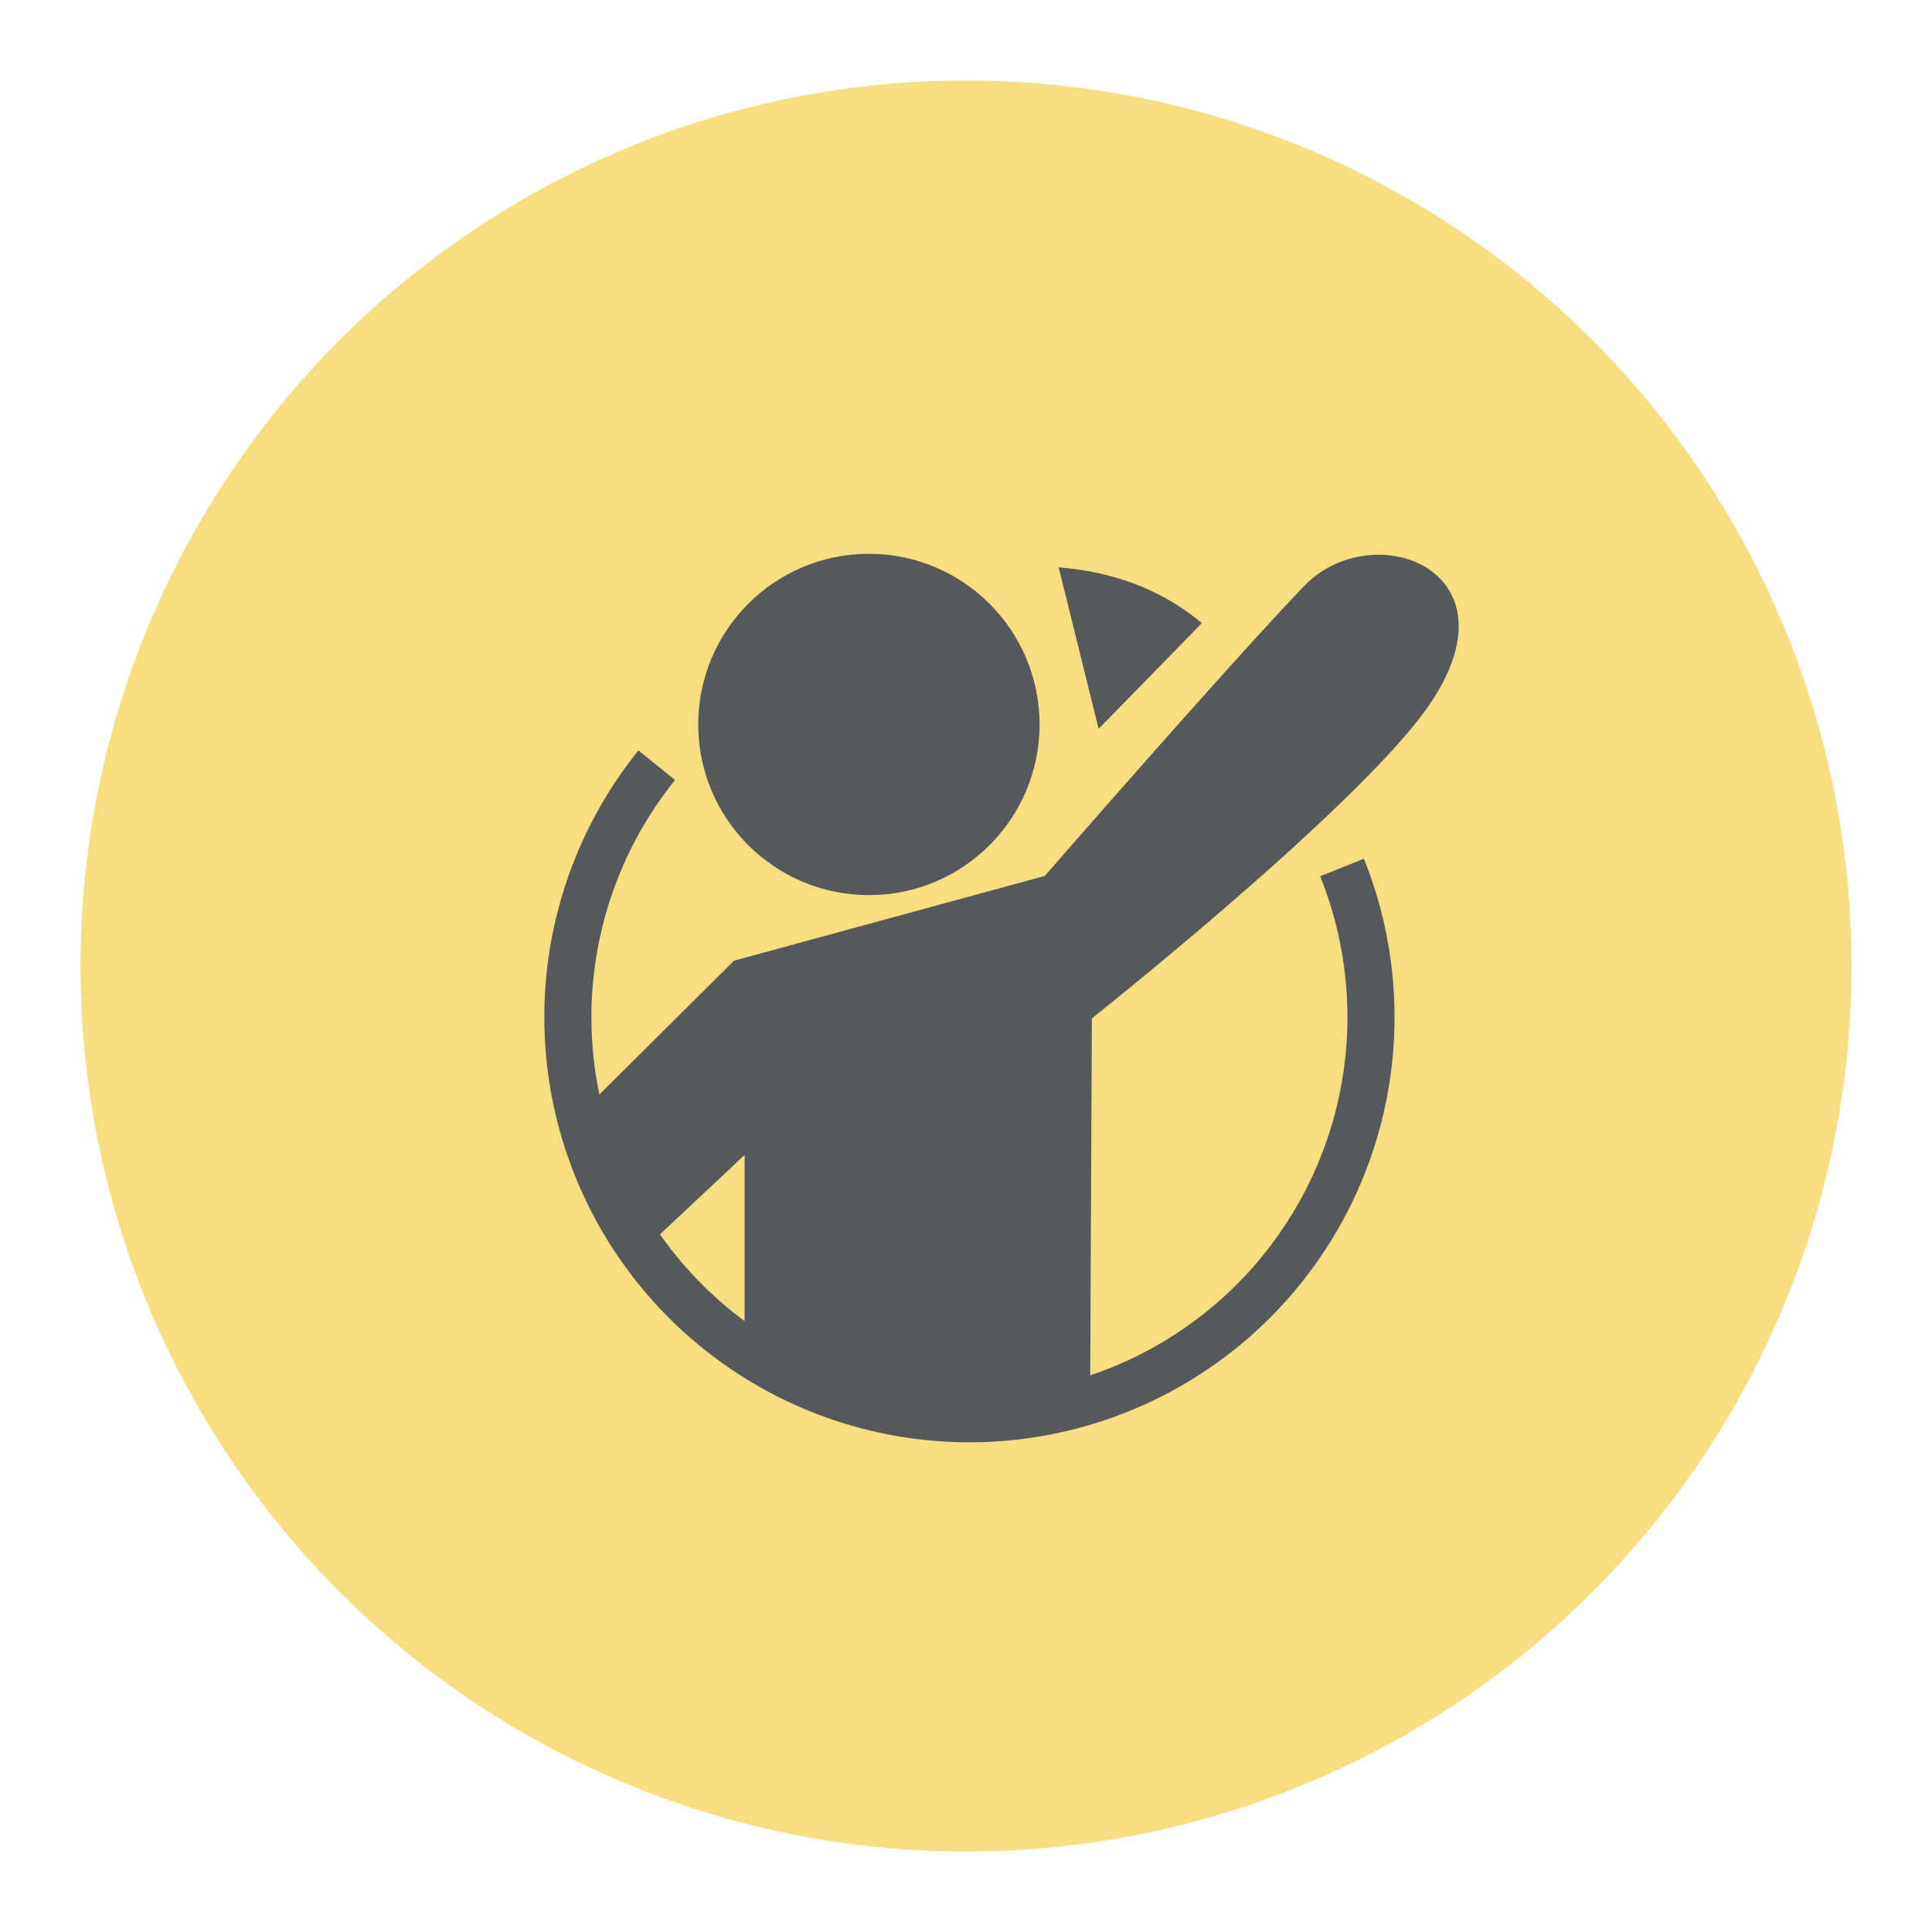 <?xml version="1.0" encoding="UTF-8"?>
<svg version="1.1" viewBox="0 0 192 192" xmlns="http://www.w3.org/2000/svg">
 <circle class="a" cx="96" cy="96" r="88" style="fill:#f9de81"/>
 <path d="m133.37 86.21a39.906 39.906 0 0 1-16.097 48.853 39.906 39.906 0 0 1-50.873-7.592 39.906 39.906 0 0 1-1.132-51.424" style="fill:none;stroke-linejoin:bevel;stroke-width:4.68;stroke:#56595b"/>
 <circle cx="86.35" cy="71.996" r="16.96" style="fill:#56595b"/>
 <path d="m57.616 110.71 15.328-15.238 30.888-8.424s18.062-20.764 25.74-28.782c6.875-7.18 21.858-1.563 12.285 12.051-7.064 10.046-33.346 30.888-33.346 30.888l-0.179 37.946-19.772 1.077-14.561-6.075v-19.375l-10.129 9.506z" style="fill:#56595b"/>
 <path d="m105.21 56.382 3.971 16.05 10.259-10.507c-3.955-3.311-8.73-5.1-14.23-5.543z" style="fill:#56595b"/>
</svg>
